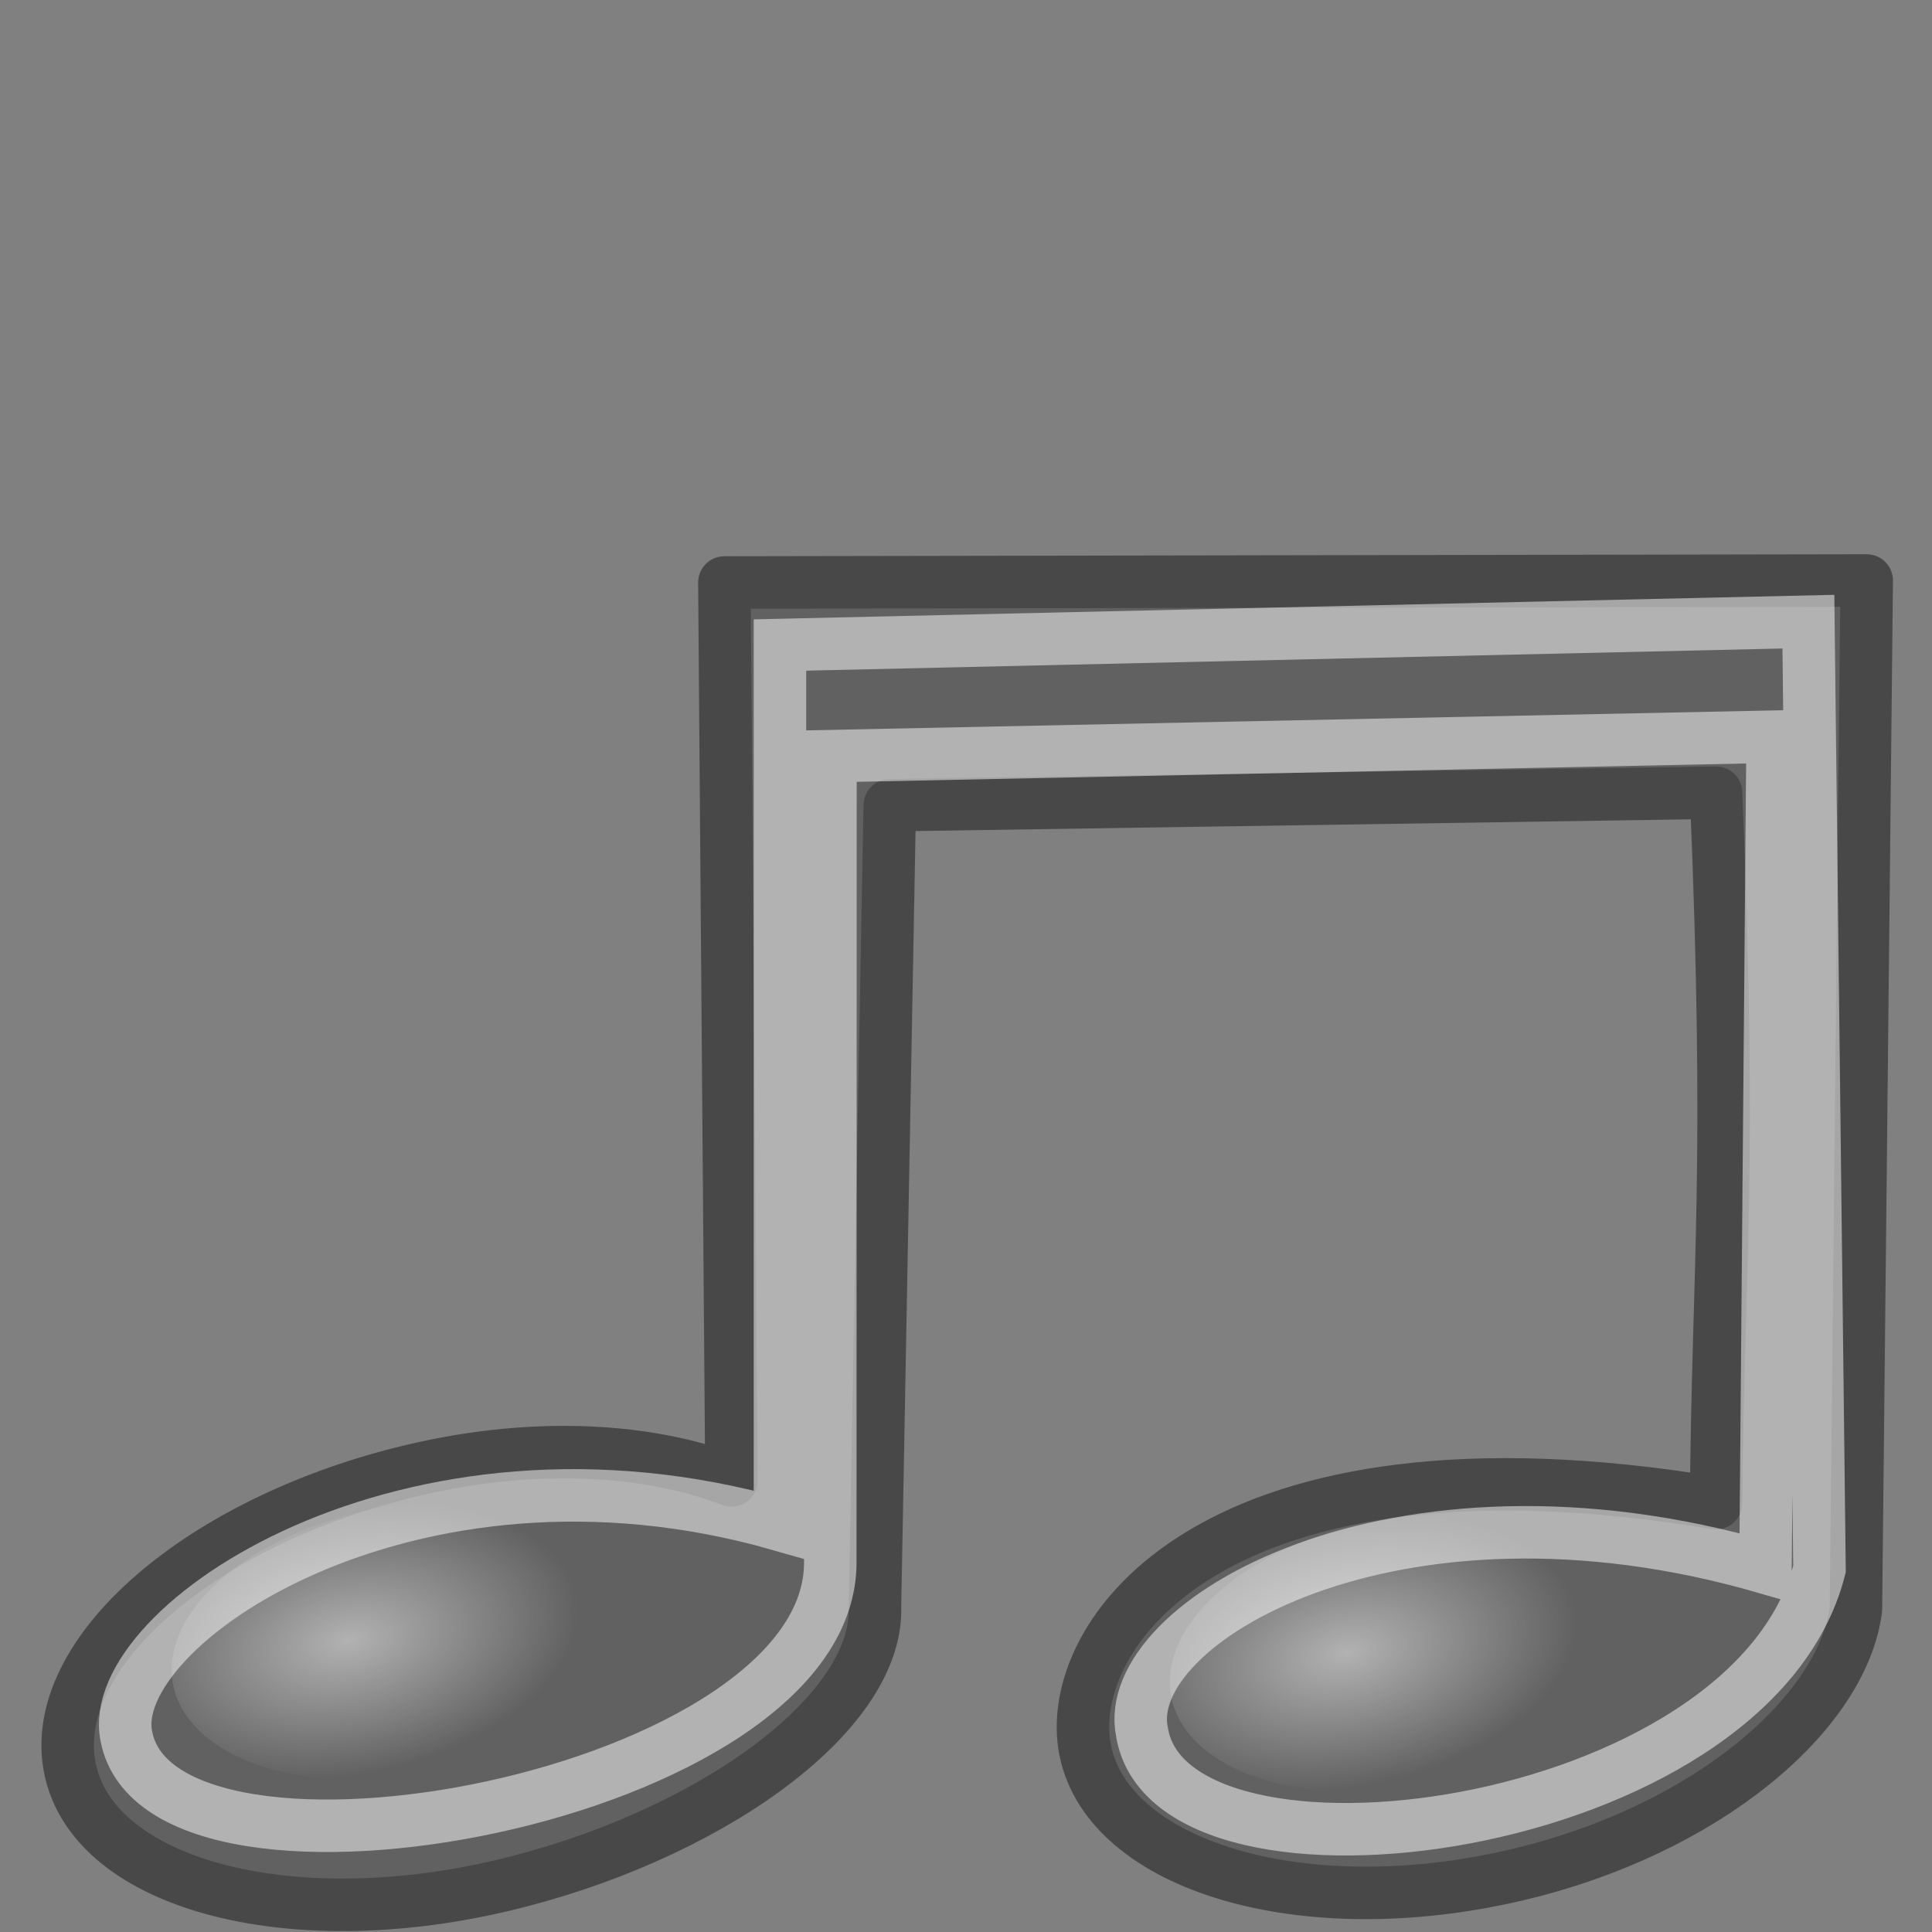 <?xml version="1.0" encoding="UTF-8" standalone="no"?>
<!-- Created with Inkscape (http://www.inkscape.org/) -->
<svg
   xmlns:dc="http://purl.org/dc/elements/1.1/"
   xmlns:cc="http://creativecommons.org/ns#"
   xmlns:rdf="http://www.w3.org/1999/02/22-rdf-syntax-ns#"
   xmlns:svg="http://www.w3.org/2000/svg"
   xmlns="http://www.w3.org/2000/svg"
   xmlns:xlink="http://www.w3.org/1999/xlink"
   xmlns:sodipodi="http://sodipodi.sourceforge.net/DTD/sodipodi-0.dtd"
   xmlns:inkscape="http://www.inkscape.org/namespaces/inkscape"
   sodipodi:docname="app_symbol_album_mod_black.svg"
   sodipodi:docbase="/home/tigert/cvs/freedesktop.org/tango-icon-theme/scalable/mimetypes"
   inkscape:version="0.46"
   sodipodi:version="0.32"
   id="svg7032"
   height="48px"
   width="48px"
   inkscape:output_extension="org.inkscape.output.svg.inkscape"
   inkscape:export-filename="C:\Users\Daniel\Documents\Borland Studio-Projekte\SmallTune\res\graphics\default_album.png"
   inkscape:export-xdpi="120"
   inkscape:export-ydpi="120">
  <rect width="100%" height="100%" fill="#808080" stroke="none"/>
  <defs
     id="defs3">
    <inkscape:perspective
       sodipodi:type="inkscape:persp3d"
       inkscape:vp_x="0 : 24 : 1"
       inkscape:vp_y="0 : 1000 : 0"
       inkscape:vp_z="48 : 24 : 1"
       inkscape:persp3d-origin="24 : 16 : 1"
       id="perspective21" />
    <linearGradient
       inkscape:collect="always"
       id="linearGradient2315">
      <stop
         style="stop-color:#ffffff;stop-opacity:1;"
         offset="0"
         id="stop2317" />
      <stop
         style="stop-color:#ffffff;stop-opacity:0;"
         offset="1"
         id="stop2319" />
    </linearGradient>
    <radialGradient
       inkscape:collect="always"
       xlink:href="#linearGradient2315"
       id="radialGradient1358"
       gradientUnits="userSpaceOnUse"
       gradientTransform="matrix(1,0,0,0.51,0,16.054)"
       cx="4.392"
       cy="32.308"
       fx="4.392"
       fy="32.308"
       r="6.375" />
    <radialGradient
       inkscape:collect="always"
       xlink:href="#linearGradient2315"
       id="radialGradient1360"
       gradientUnits="userSpaceOnUse"
       gradientTransform="matrix(1,0,0,0.51,0,16.054)"
       cx="4.392"
       cy="32.308"
       fx="4.392"
       fy="32.308"
       r="6.375" />
    <radialGradient
       inkscape:collect="always"
       xlink:href="#linearGradient2315"
       id="radialGradient2530"
       gradientUnits="userSpaceOnUse"
       gradientTransform="matrix(1,0,0,0.51,0,16.054)"
       cx="4.392"
       cy="32.308"
       fx="4.392"
       fy="32.308"
       r="6.375" />
    <radialGradient
       inkscape:collect="always"
       xlink:href="#linearGradient2315"
       id="radialGradient2532"
       gradientUnits="userSpaceOnUse"
       gradientTransform="matrix(1,0,0,0.51,0,16.054)"
       cx="4.392"
       cy="32.308"
       fx="4.392"
       fy="32.308"
       r="6.375" />
  </defs>
  <sodipodi:namedview
     fill="#9db029"
     inkscape:window-y="14"
     inkscape:window-x="0"
     inkscape:window-height="748"
     inkscape:window-width="1280"
     inkscape:showpageshadow="false"
     inkscape:document-units="px"
     inkscape:grid-bbox="true"
     showgrid="false"
     inkscape:current-layer="layer1"
     inkscape:cy="24.828239"
     inkscape:cx="7.3314574"
     inkscape:zoom="5.6568542"
     inkscape:pageshadow="2"
     inkscape:pageopacity="0.0"
     borderopacity="0.227"
     bordercolor="#666666"
     pagecolor="#ffffff"
     id="base" />
  <g
     inkscape:groupmode="layer"
     inkscape:label="Layer 1"
     id="layer1">
    <path
       sodipodi:nodetypes="cccccccccccccc"
       id="path7042"
       d="M 46.378,14.422 C 46.378,14.422 17.997,14.472 17.997,14.472 L 18.173,36.78 C 16.161,36.006 13.365,35.803 10.301,36.52 C 4.973,37.766 1.156,41.104 1.74,43.945 C 2.324,46.785 7.113,48.1 12.441,46.854 C 17.475,45.676 21.838,42.633 21.739,39.907 L 22.106,20.005 C 22.106,20.005 42.635,19.694 42.635,19.694 C 43.032,29.166 42.683,31.434 42.635,37.346 C 30.1,35.262 26.379,40.659 26.964,43.499 C 27.548,46.34 32.337,47.832 37.664,46.585 C 42.392,45.479 45.776,42.569 46.11,39.982 L 46.378,14.422 z"
       style="fill:#616161;fill-opacity:1;fill-rule:nonzero;stroke:#484848;stroke-width:1.304;stroke-linecap:round;stroke-linejoin:round;marker:none;marker-start:none;marker-mid:none;marker-end:none;stroke-miterlimit:4;stroke-dashoffset:0;stroke-opacity:1;visibility:visible;display:block" />
    <path
       style="opacity:0.512;fill:none;fill-opacity:1;fill-rule:nonzero;stroke:#ffffff;stroke-width:1.304;stroke-linecap:butt;stroke-linejoin:miter;marker:none;marker-start:none;marker-mid:none;marker-end:none;stroke-miterlimit:4;stroke-dasharray:none;stroke-dashoffset:0;stroke-opacity:1;visibility:visible;display:block"
       d="M 44.929,15.445 C 44.929,15.445 19.378,16.025 19.378,16.025 L 19.378,37.883 C 10.126,35.235 2.583,40.432 3.139,43.133 C 4,47.744 20.723,44.664 20.628,38.772 L 20.633,18.786 C 20.633,18.786 44.04,18.303 44.04,18.303 L 43.863,38.946 C 34.61,36.269 27.817,40.328 28.372,43.029 C 29.081,47.467 43.51,45.611 45.205,38.983 L 44.929,15.445 z"
       id="path2311"
       sodipodi:nodetypes="ccccccccccc" />
    <path
       sodipodi:type="arc"
       style="opacity:0.512;fill:url(#radialGradient2530);fill-opacity:1;fill-rule:nonzero;stroke:none;stroke-width:1;stroke-linecap:butt;stroke-linejoin:miter;marker:none;marker-start:none;marker-mid:none;marker-end:none;stroke-miterlimit:4;stroke-dasharray:none;stroke-dashoffset:0;stroke-opacity:1;visibility:visible;display:block;overflow:visible"
       id="path2313"
       sodipodi:cx="5.875"
       sodipodi:cy="32.75"
       sodipodi:rx="6.375"
       sodipodi:ry="3.25"
       d="M 12.25,32.75 A 6.375,3.25 0 1 1 -0.5,32.75 A 6.375,3.25 0 1 1 12.25,32.75 z"
       transform="matrix(0.898,-0.155,0.137,1.021,0.246,8.228)" />
    <path
       transform="matrix(0.898,-0.155,0.137,1.021,25.043,8.532)"
       d="M 12.25,32.75 A 6.375,3.25 0 1 1 -0.5,32.75 A 6.375,3.25 0 1 1 12.25,32.75 z"
       sodipodi:ry="3.25"
       sodipodi:rx="6.375"
       sodipodi:cy="32.75"
       sodipodi:cx="5.875"
       id="path2323"
       style="opacity:0.512;fill:url(#radialGradient2532);fill-opacity:1;fill-rule:nonzero;stroke:none;stroke-width:1;stroke-linecap:butt;stroke-linejoin:miter;marker:none;marker-start:none;marker-mid:none;marker-end:none;stroke-miterlimit:4;stroke-dasharray:none;stroke-dashoffset:0;stroke-opacity:1;visibility:visible;display:block;overflow:visible"
       sodipodi:type="arc" />
  </g>
</svg>
